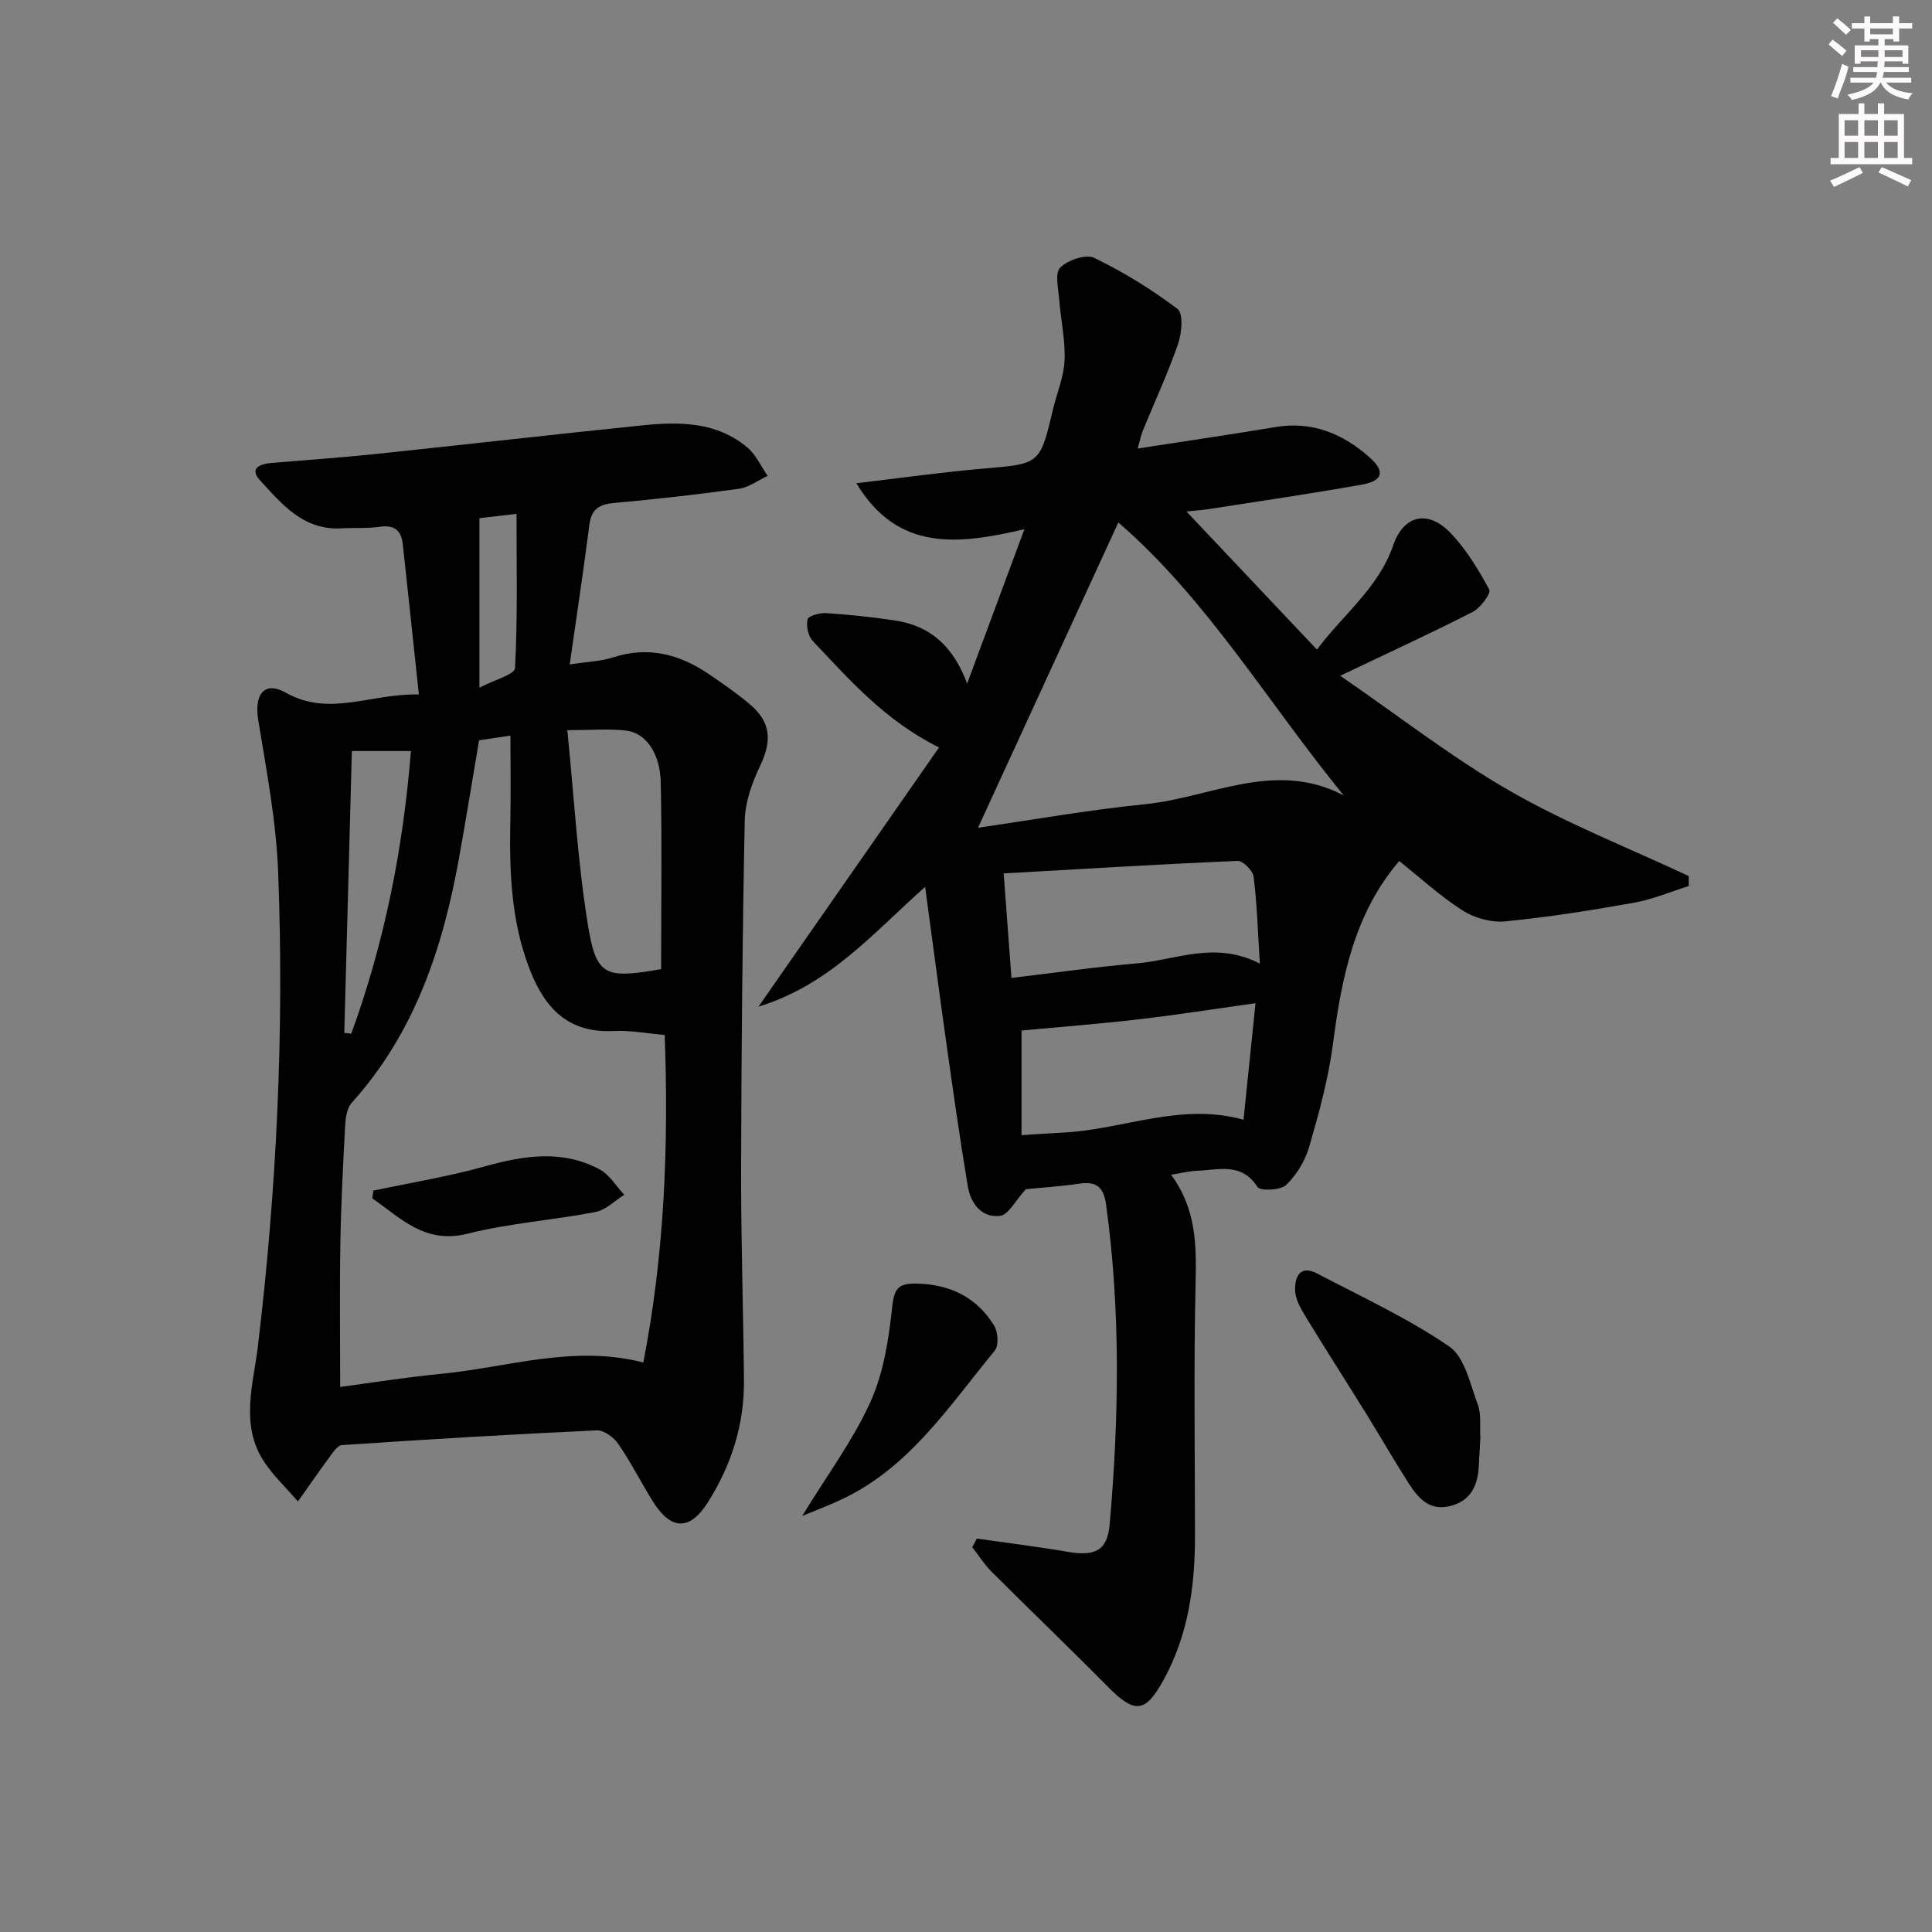 <svg enable-background="new 0 0 400 400" viewBox="0 0 400 400" xmlns="http://www.w3.org/2000/svg"><rect x="0" y="0" width="400" height="400" fill="#808080" stroke="none"/><g fill="#010102"><path d="m242.46 243.22c5.18 7 5.26 14.44 5.08 22.24-.41 17.49-.14 34.99-.13 52.49.01 10.42-1.37 20.51-6.5 29.85-3.75 6.83-5.95 7.08-11.48 1.48-7.95-8.04-16.12-15.87-24.12-23.86-1.52-1.52-2.68-3.38-4.01-5.09.31-.59.62-1.18.94-1.78 6.25.89 12.53 1.65 18.75 2.73 5.69.99 8.28-.23 8.75-5.62 1.93-22.08 2.3-44.17-.73-66.22-.49-3.58-1.91-4.9-5.49-4.38-4.1.59-8.24.86-11.12 1.14-2.19 2.38-3.6 5.31-5.34 5.53-3.8.47-6.09-2.55-6.68-6.08-1.64-9.8-3.03-19.64-4.42-29.48-1.49-10.57-2.88-21.16-4.42-32.55-11.01 9.77-19.73 20.24-34.51 24.8 12.97-18.62 25.13-36.06 37.38-53.66-11.24-5.62-18.55-14.03-26.15-22.07-.95-1.01-1.39-3.12-1.06-4.47.18-.72 2.53-1.37 3.85-1.28 4.8.32 9.59.81 14.34 1.54 7.46 1.13 12.08 5.6 14.85 13.05 3.78-10.2 7.56-20.39 11.85-31.96-13.84 3.23-26.24 4.65-34.79-9.52 9.25-1.09 17.75-2.3 26.29-3.03 11.71-1 11.71-.85 14.42-12.26.8-3.39 2.25-6.74 2.4-10.15.18-4.15-.79-8.35-1.11-12.54-.17-2.28-.95-5.5.2-6.66 1.56-1.57 5.32-2.85 7.05-2.02 6.06 2.93 11.87 6.51 17.24 10.57 1.22.92.9 4.98.13 7.2-2.11 6.1-4.85 11.99-7.3 17.98-.41 1.01-.61 2.1-1.07 3.72 9.82-1.52 19.14-2.87 28.42-4.43 7.7-1.3 14.09 1.35 19.65 6.32 3.18 2.84 2.68 4.81-1.59 5.57-10.59 1.9-21.25 3.44-31.89 5.1-1.25.2-2.52.27-4.5.48 9.17 9.7 17.82 18.86 27.02 28.59 5.44-7.31 12.72-12.71 15.79-21.6 2.16-6.24 7.13-7.39 11.76-2.65 3.31 3.39 5.86 7.64 8.13 11.83.41.75-1.83 3.8-3.43 4.62-8.54 4.37-17.27 8.38-27.43 13.22 12.37 8.5 23.27 17.04 35.16 23.86 11.81 6.77 24.61 11.81 36.98 17.6.01.69.01 1.39.02 2.08-3.79 1.18-7.51 2.77-11.39 3.46-8.82 1.57-17.7 2.98-26.61 3.85-2.88.28-6.37-.69-8.83-2.26-4.72-3.02-8.9-6.88-13.11-10.23-9.28 10.8-11.93 24.12-13.73 37.9-.94 7.18-2.89 14.27-4.91 21.25-.84 2.9-2.62 5.84-4.78 7.92-1.16 1.11-5.38 1.28-5.93.42-3.27-5.12-7.95-3.56-12.38-3.37-1.62.04-3.24.46-5.51.83zm-10.92-135.05c-9.85 21.43-19.37 42.15-29.05 63.2 11.14-1.6 22.87-3.69 34.69-4.88 13.53-1.37 26.8-9.24 41.01-1.82-15.68-19.2-28.25-40.58-46.65-56.5zm29.3 91.33c-.43-6.78-.59-12.41-1.29-17.98-.16-1.26-2.21-3.33-3.31-3.28-16.03.68-32.04 1.66-48.44 2.59.58 7.78 1.07 14.37 1.61 21.64 8.9-1.05 17.41-2.28 25.96-3.01 8.11-.69 16.14-4.74 25.47.04zm-49.34 13.86v21.66c3.3-.21 6.07-.4 8.85-.55 12.25-.64 24.12-6.27 37.11-2.64.82-7.98 1.62-15.77 2.48-24.13-8.55 1.2-16.39 2.44-24.27 3.35-7.96.93-15.98 1.54-24.17 2.31z"/><path d="m86.72 143.78c-1.18-11.06-2.23-21.1-3.33-31.14-.3-2.77-1.71-4.01-4.71-3.58-2.62.38-5.32.18-7.98.33-7.88.45-12.38-5.04-16.93-10.02-2.18-2.39.06-3.33 2.4-3.52 7.29-.6 14.58-1.12 21.85-1.88 18.32-1.92 36.62-4.03 54.94-5.9 7.7-.79 15.44-.78 21.81 4.61 1.77 1.5 2.79 3.87 4.16 5.84-1.97.92-3.86 2.38-5.92 2.67-8.55 1.19-17.14 2.16-25.73 2.93-3.09.27-4.83 1.17-5.25 4.49-1.2 9.36-2.61 18.69-4.08 28.95 3.62-.56 6.43-.63 8.98-1.46 7.29-2.36 13.76-.66 19.82 3.46 2.88 1.96 5.77 3.95 8.43 6.19 4.45 3.74 4.68 7.58 2.19 12.82-1.67 3.5-3.1 7.5-3.18 11.31-.49 24.12-.7 48.26-.75 72.39-.03 14.47.45 28.95.59 43.42.09 9.23-2.6 17.71-7.54 25.45-3.7 5.8-7.57 5.69-11.28-.22-2.47-3.94-4.56-8.13-7.19-11.96-.93-1.36-2.98-2.88-4.45-2.82-17.6.81-35.19 1.87-52.76 3.05-.98.07-1.97 1.65-2.74 2.69-2.19 2.95-4.26 5.99-6.38 8.99-2.38-2.77-5.1-5.31-7.08-8.34-4.94-7.6-2.15-15.99-1.21-23.84 3.9-32.61 5.45-65.31 4.19-98.09-.4-10.54-2.41-21.04-4.12-31.49-.87-5.29 1.2-8.22 5.69-5.7 9.07 5.09 17.46.15 27.56.37zm50.9 70.49c-3.89-.33-7.21-.98-10.49-.81-9.3.48-14.21-4.49-17.39-12.58-3.93-10.01-4.29-20.37-4.08-30.87.12-5.87.02-11.74.02-17.71-2.64.4-4.75.71-6.49.97-1.4 8.22-2.69 16.23-4.12 24.21-3.36 18.71-9.17 36.34-22.25 50.84-.97 1.07-1.26 3.01-1.35 4.57-.44 8.13-.86 16.27-1 24.42-.17 9.75-.04 19.5-.04 29.84 6.66-.88 13.66-2.01 20.71-2.69 13.9-1.34 27.61-6.11 42.05-2.37 4.39-22.46 5.26-44.92 4.43-67.82zm-.74-13.62c0-13.1.19-25.91-.08-38.71-.13-6.05-3.15-10.24-7.22-10.69-3.54-.4-7.15-.08-12.12-.08 1.4 13.91 2.13 27.16 4.24 40.19 1.73 10.77 3.51 11.32 15.18 9.29zm-65.6 13.2c.48.05.96.1 1.45.15 6.9-18.89 10.74-38.43 12.35-58.51-4.31 0-8.02 0-12.23 0-.53 19.77-1.05 39.07-1.57 58.36zm27.98-71.48c3.02-1.59 7.3-2.71 7.37-4.06.56-10.54.31-21.13.31-31.92-2.52.3-5.55.65-7.68.9z"/><path d="m306.49 297.7c-.11 1.99-.21 3.98-.33 5.97-.23 3.98-1.69 7.08-5.93 8.14-4.23 1.06-6.57-1.58-8.51-4.6-3.04-4.74-5.84-9.64-8.81-14.43-4.28-6.9-8.67-13.74-12.9-20.68-.92-1.52-1.85-3.33-1.88-5.02-.05-2.75 1.04-5.26 4.56-3.42 9.23 4.84 18.78 9.25 27.33 15.09 3.23 2.21 4.35 7.78 5.93 12.01.78 2.1.4 4.61.54 6.94z"/><path d="m166.09 313.86c5.28-8.64 10.58-15.76 14.15-23.67 2.71-6.01 3.77-12.95 4.48-19.6.43-4.02 1.39-4.94 5.28-4.83 6.91.21 12.24 2.91 15.81 8.66.82 1.32 1.01 4.18.14 5.22-9.36 11.35-17.51 24.02-31.45 30.68-2.43 1.18-4.97 2.11-8.41 3.54z"/><path d="m77.28 246.51c7.75-1.65 15.6-2.92 23.21-5.05 8.07-2.26 15.96-3.45 23.65.64 2.06 1.09 3.42 3.48 5.11 5.27-1.98 1.23-3.82 3.15-5.95 3.56-8.79 1.69-17.83 2.31-26.48 4.49-8.87 2.22-13.84-3.22-19.73-7.31.06-.53.12-1.06.19-1.6z"/></g><path d="m378.6 9.2.8-1c.9.7 1.9 1.4 2.9 2.3l-.9 1.1c-1.1-.9-2-1.7-2.8-2.4zm.5 10.7c.9-2.1 1.6-4.3 2.3-6.7.4.2.8.4 1.3.6-.7 3.1-1.5 4.3-2.2 6.6zm.4-15.2.9-.9c1 .8 2 1.6 2.8 2.4l-1 1c-1-.9-1.9-1.8-2.7-2.5zm12.5-1.3h1.2v1.4h2.7v1.1h-2.7v2.7h-1.2v-.5h-1.8v1.3h4.9v3.8h-1.2v-.5h-3.7c0 .4-.1.9-.1 1.2h5.1v1h-5.2c0 .5-.1.9-.3 1.2h6v1h-5.2c1.1 1.3 2.9 2 5.5 2.2-.4.4-.7.8-.9 1.3-2.9-.5-4.8-1.6-5.7-3.5h-.1c-.8 1.7-2.7 2.9-5.9 3.6-.2-.4-.6-.8-.9-1.1 2.8-.6 4.6-1.4 5.4-2.5h-4.8v-1h5.3c.1-.3.2-.7.2-1.2h-4.9v-1h5c0-.4 0-.8.1-1.2h-3.6v.5h-1.2v-3.8h4.9v-1.3h-1.8v.5h-1.1v-2.7h-2.6v-1.1h2.6v-1.4h1.2v1.4h4.7v-1.4zm-6.7 8.4h3.6c0-.4 0-.9 0-1.4h-3.6zm1.9-4.7h4.7v-1.2h-4.7zm6.7 3.3h-3.7v1.4h3.7z" fill="#fcfafa"/><path d="m384.7 21.4h1.3v2.2h2.8v-2.2h1.3v2.2h4.1v9.1h1.7v1.3h-16.9v-1.3h1.7v-9.1h4.1v-2.2zm.3 13.2.7 1.2c-1.8.9-3.8 1.9-6 2.9-.2-.4-.5-.8-.8-1.3 2.4-1 4.4-2 6.1-2.8zm-3.1-6.5h2.8v-3.2h-2.8zm0 4.6h2.8v-3.3h-2.8v3.2zm4.1-4.6h2.8v-3.2h-2.8zm0 4.6h2.8v-3.3h-2.8zm3.6 1.9c2.1.9 4.1 1.8 6.1 2.7l-.7 1.3c-2.2-1.1-4.2-2-6.1-2.9zm3.3-9.7h-2.8v3.2h2.8zm-2.8 7.8h2.8v-3.3h-2.8z" fill="#fcfafa"/></svg>